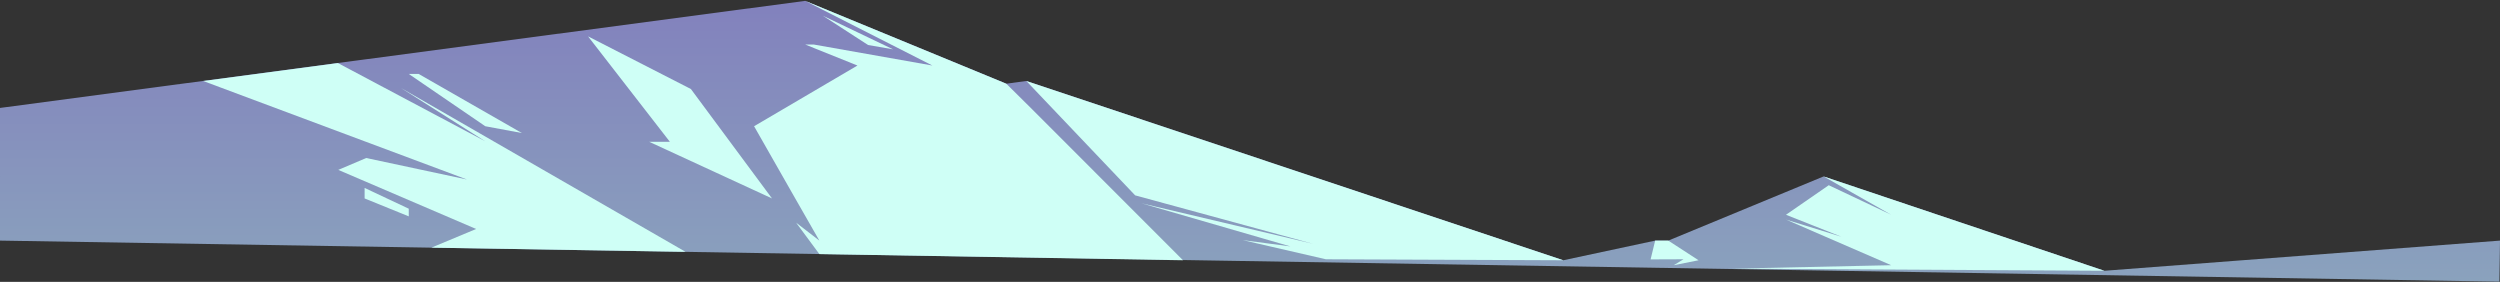<svg version="1.2" xmlns="http://www.w3.org/2000/svg" viewBox="0 0 2022 228" width="2022" height="228"><rect x="0" y="0" width="2022" height="228" fill="#333333" stroke="none"/><defs><linearGradient id="P" gradientUnits="userSpaceOnUse"/><linearGradient id="g1" x1="-4" y1="227.8" x2="-4" y2=".7" href="#P"><stop stop-color="#8aa2bd"/><stop offset="1" stop-color="#8281bd"/></linearGradient></defs><style>.a{fill:url(#g1)}.b{mix-blend-mode:soft-light;fill:#cffff6}</style><path class="a" d="m0 87.3l651.2-86.6 162.7 67 16.2-2.2 434.3 145 74.3-15.9h10.6l125.6-51.9 227.1 76.3 320-24.4-0.5 33.2-2021.5-33.2z"/><path class="b" d="m813.9 67.7l20.7 20.5 122.2 122.3-294.1-5-18.8-25.4 18.8 14.5-19.4-33.9-33.4-58.6 83.6-49.1-42.3-17h6.9l96 17-102.9-52.3z"/><path class="b" d="m1264.4 210.5l-192-0.8-67.3-15.5 38.6 5.1-120.5-34.9 138.8 32.8-143.9-39.2-88-92.5z"/><path class="b" d="m558.8 72l65.6 88.5-99.3-45.8h16.7l-66.2-85.3z"/><path class="b" d="m348.9 200.3l36.2-15.1-111.5-47.8 22.6-9.6 81.5 17.4-213.4-79.7 109-14.5 119.2 63.3-68.3-43.2 230.3 132.6z"/><path class="b" d="m330.6 168.8v6.2l-35.7-14.5v-8.5z"/><path class="b" d="m338.6 59.8l83.5 47.8-29.6-5.5-61.9-42.3z"/><path class="b" d="m665.5 12.7l56.8 27.2-20.2-3.5z"/><path class="b" d="m1702 219l-302.3-1.7 129.9-2.8-85.1-36.9 44.9 13.9-44.9-17.8 34.6-23.9 50.5 23.9-54.7-31z"/><path class="b" d="m1349.3 194.6l24.5 15.9-20.1 4 7.9-4.8-26.6 0.1 3.7-15.2z"/></svg>
